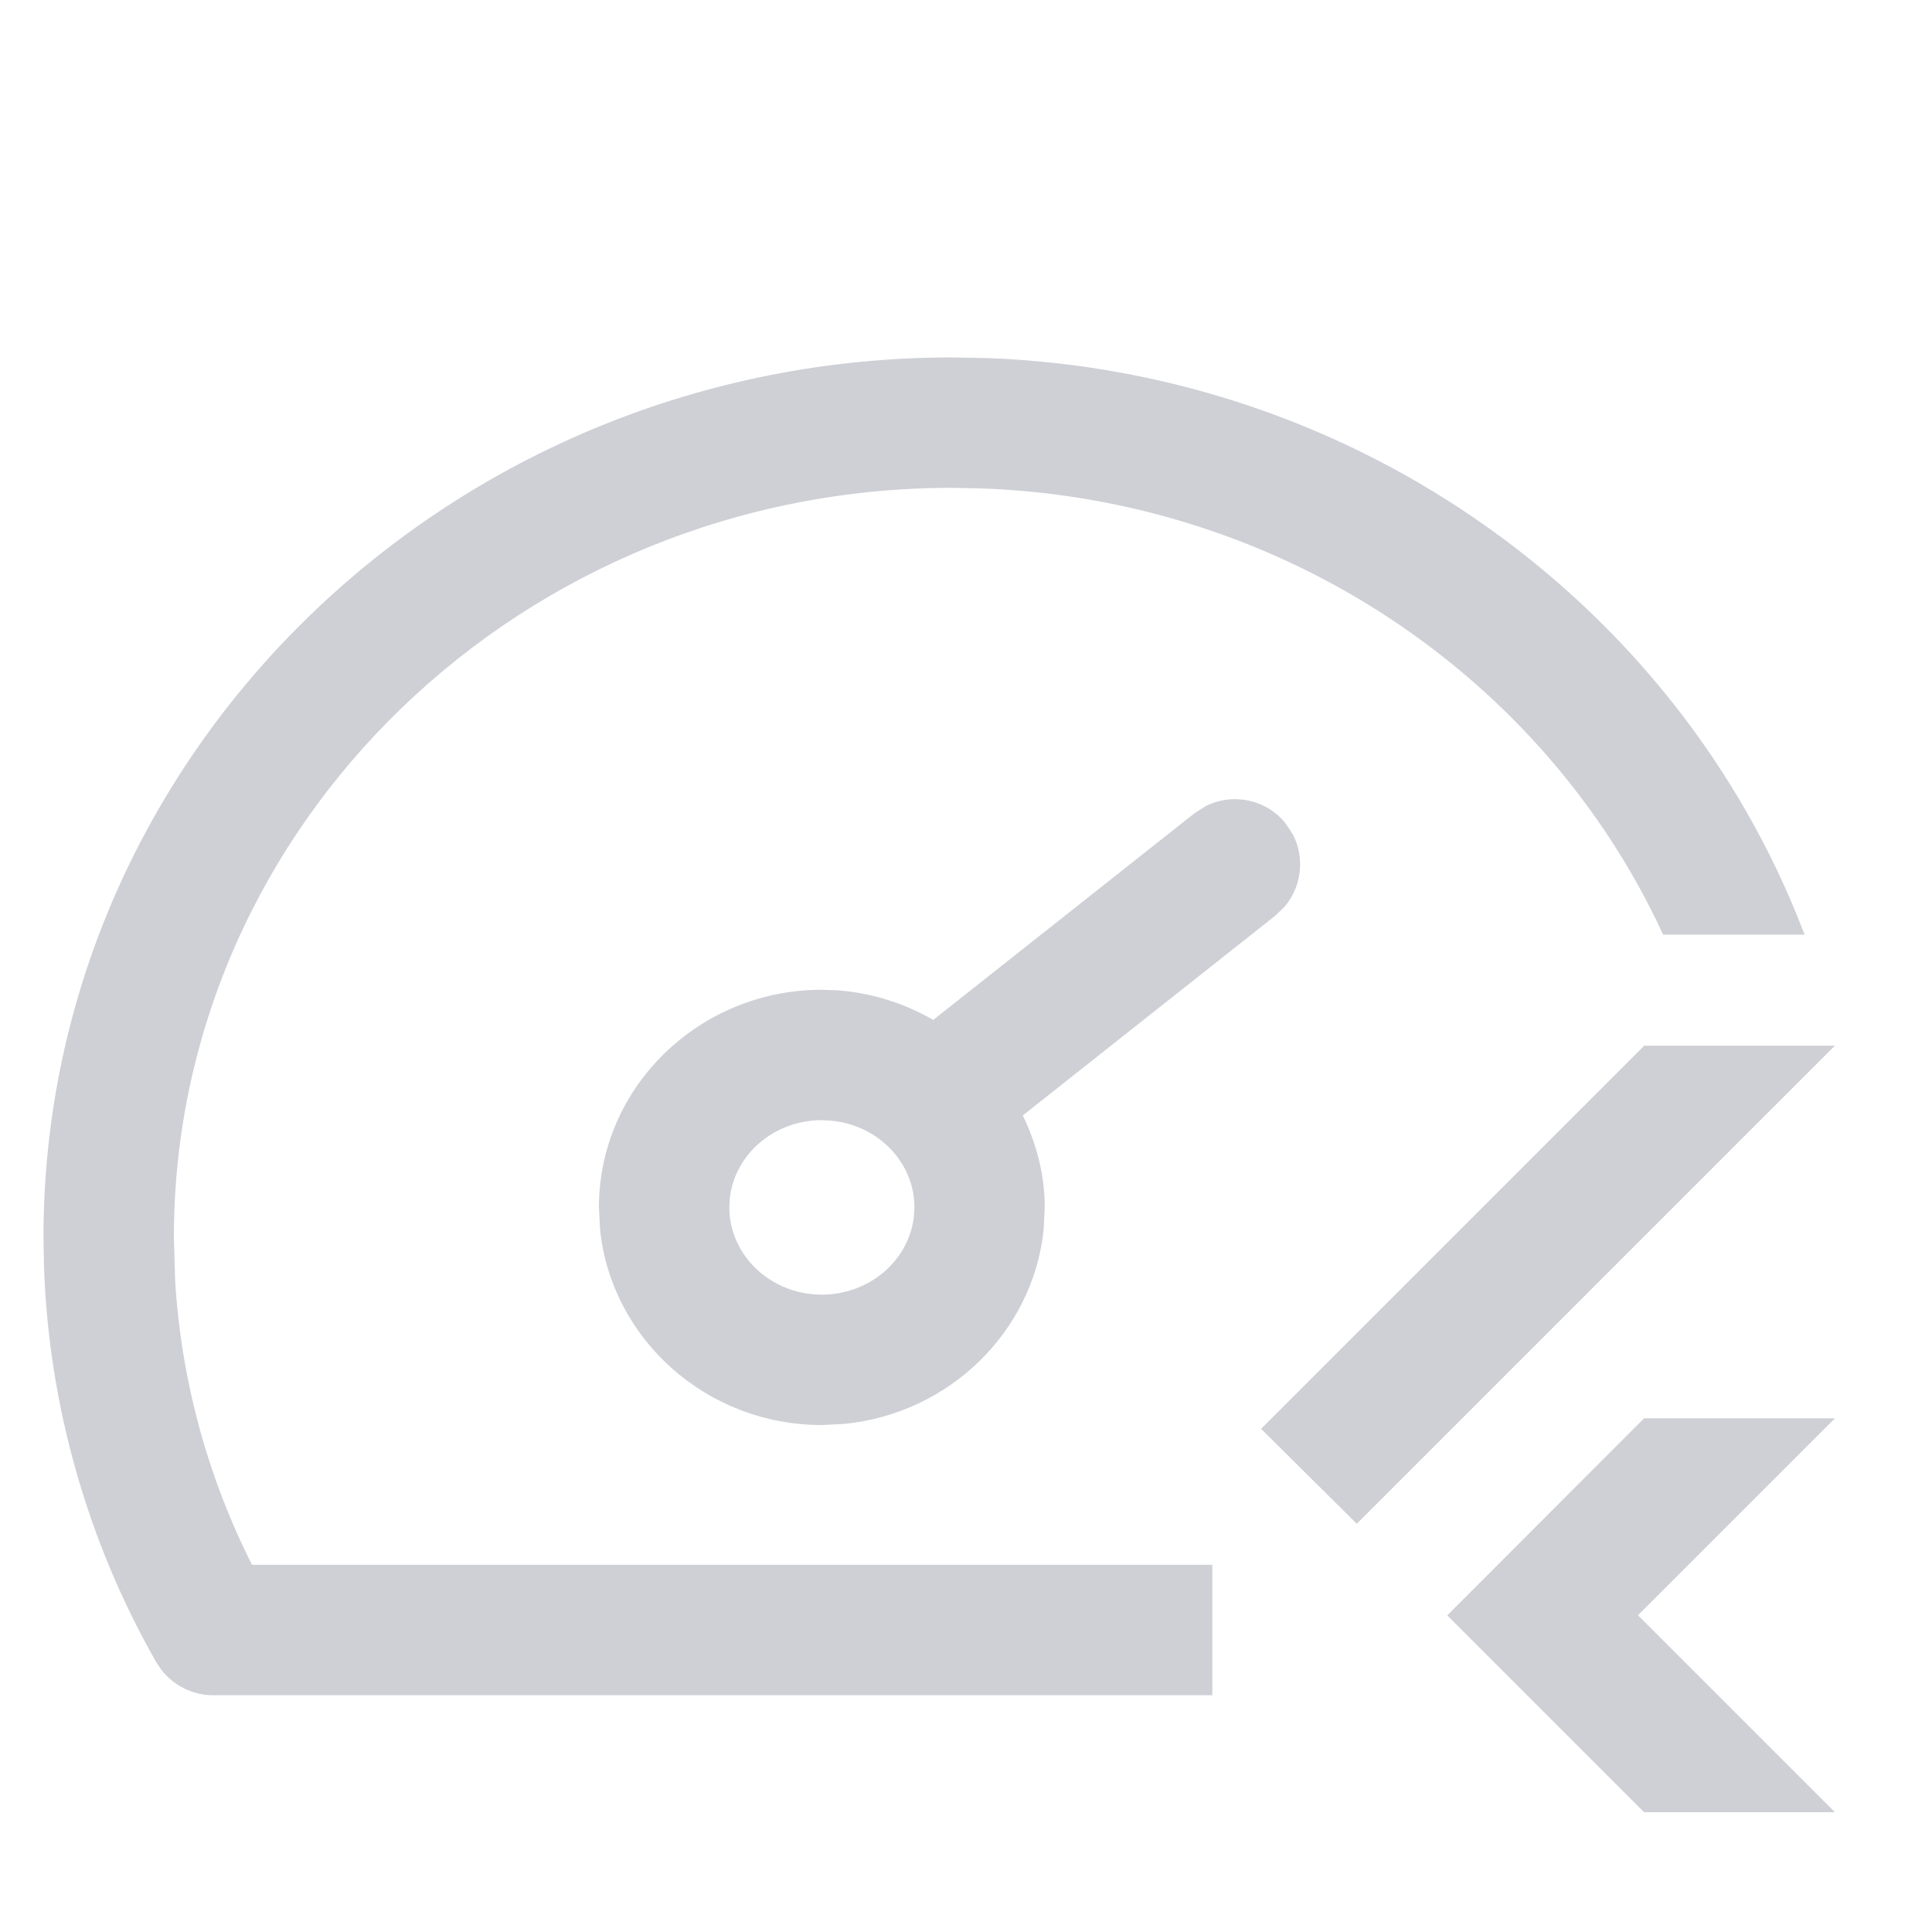 <svg width="20" height="20" viewBox="0 0 20 20" fill="none" xmlns="http://www.w3.org/2000/svg">
<path d="M18.91 14.767L16.956 16.721L18.91 18.675L18.996 18.76H17.02L14.982 16.722L17.02 14.682H18.996L18.91 14.767ZM10.229 3.707C14.087 3.854 17.355 6.267 18.654 9.606L18.681 9.675H17.216L17.203 9.646C15.983 7.026 13.3 5.169 10.159 5.056L9.854 5.05C5.411 5.05 1.8 8.533 1.8 12.81L1.813 13.254C1.874 14.277 2.146 15.282 2.609 16.199H12.55V17.549H2.205C1.993 17.549 1.795 17.448 1.668 17.283L1.618 17.208C0.903 15.954 0.502 14.539 0.455 13.098L0.45 12.81C0.45 7.786 4.67 3.7 9.854 3.7L10.229 3.707ZM18.909 10.91L14.045 15.774L14.01 15.739L13.09 14.826L13.054 14.791L13.09 14.756L17.021 10.825H18.995L18.909 10.91ZM12.479 8.346C12.759 8.204 13.11 8.272 13.312 8.528L13.387 8.644C13.508 8.884 13.474 9.177 13.301 9.383L13.203 9.478L10.588 11.547C10.728 11.837 10.815 12.156 10.815 12.498L10.804 12.729C10.693 13.789 9.826 14.632 8.742 14.74L8.507 14.752C7.315 14.752 6.33 13.864 6.212 12.729L6.2 12.498C6.2 11.256 7.236 10.246 8.507 10.246L8.669 10.252C9.03 10.278 9.365 10.388 9.661 10.558L12.365 8.419L12.479 8.346ZM8.507 11.596C8.01 11.596 7.604 11.953 7.555 12.406L7.55 12.498C7.55 12.994 7.977 13.402 8.507 13.402C9.005 13.402 9.412 13.043 9.461 12.59L9.466 12.498C9.466 12.033 9.09 11.647 8.605 11.601L8.507 11.596Z" fill="#CED0D6"/>
</svg>
